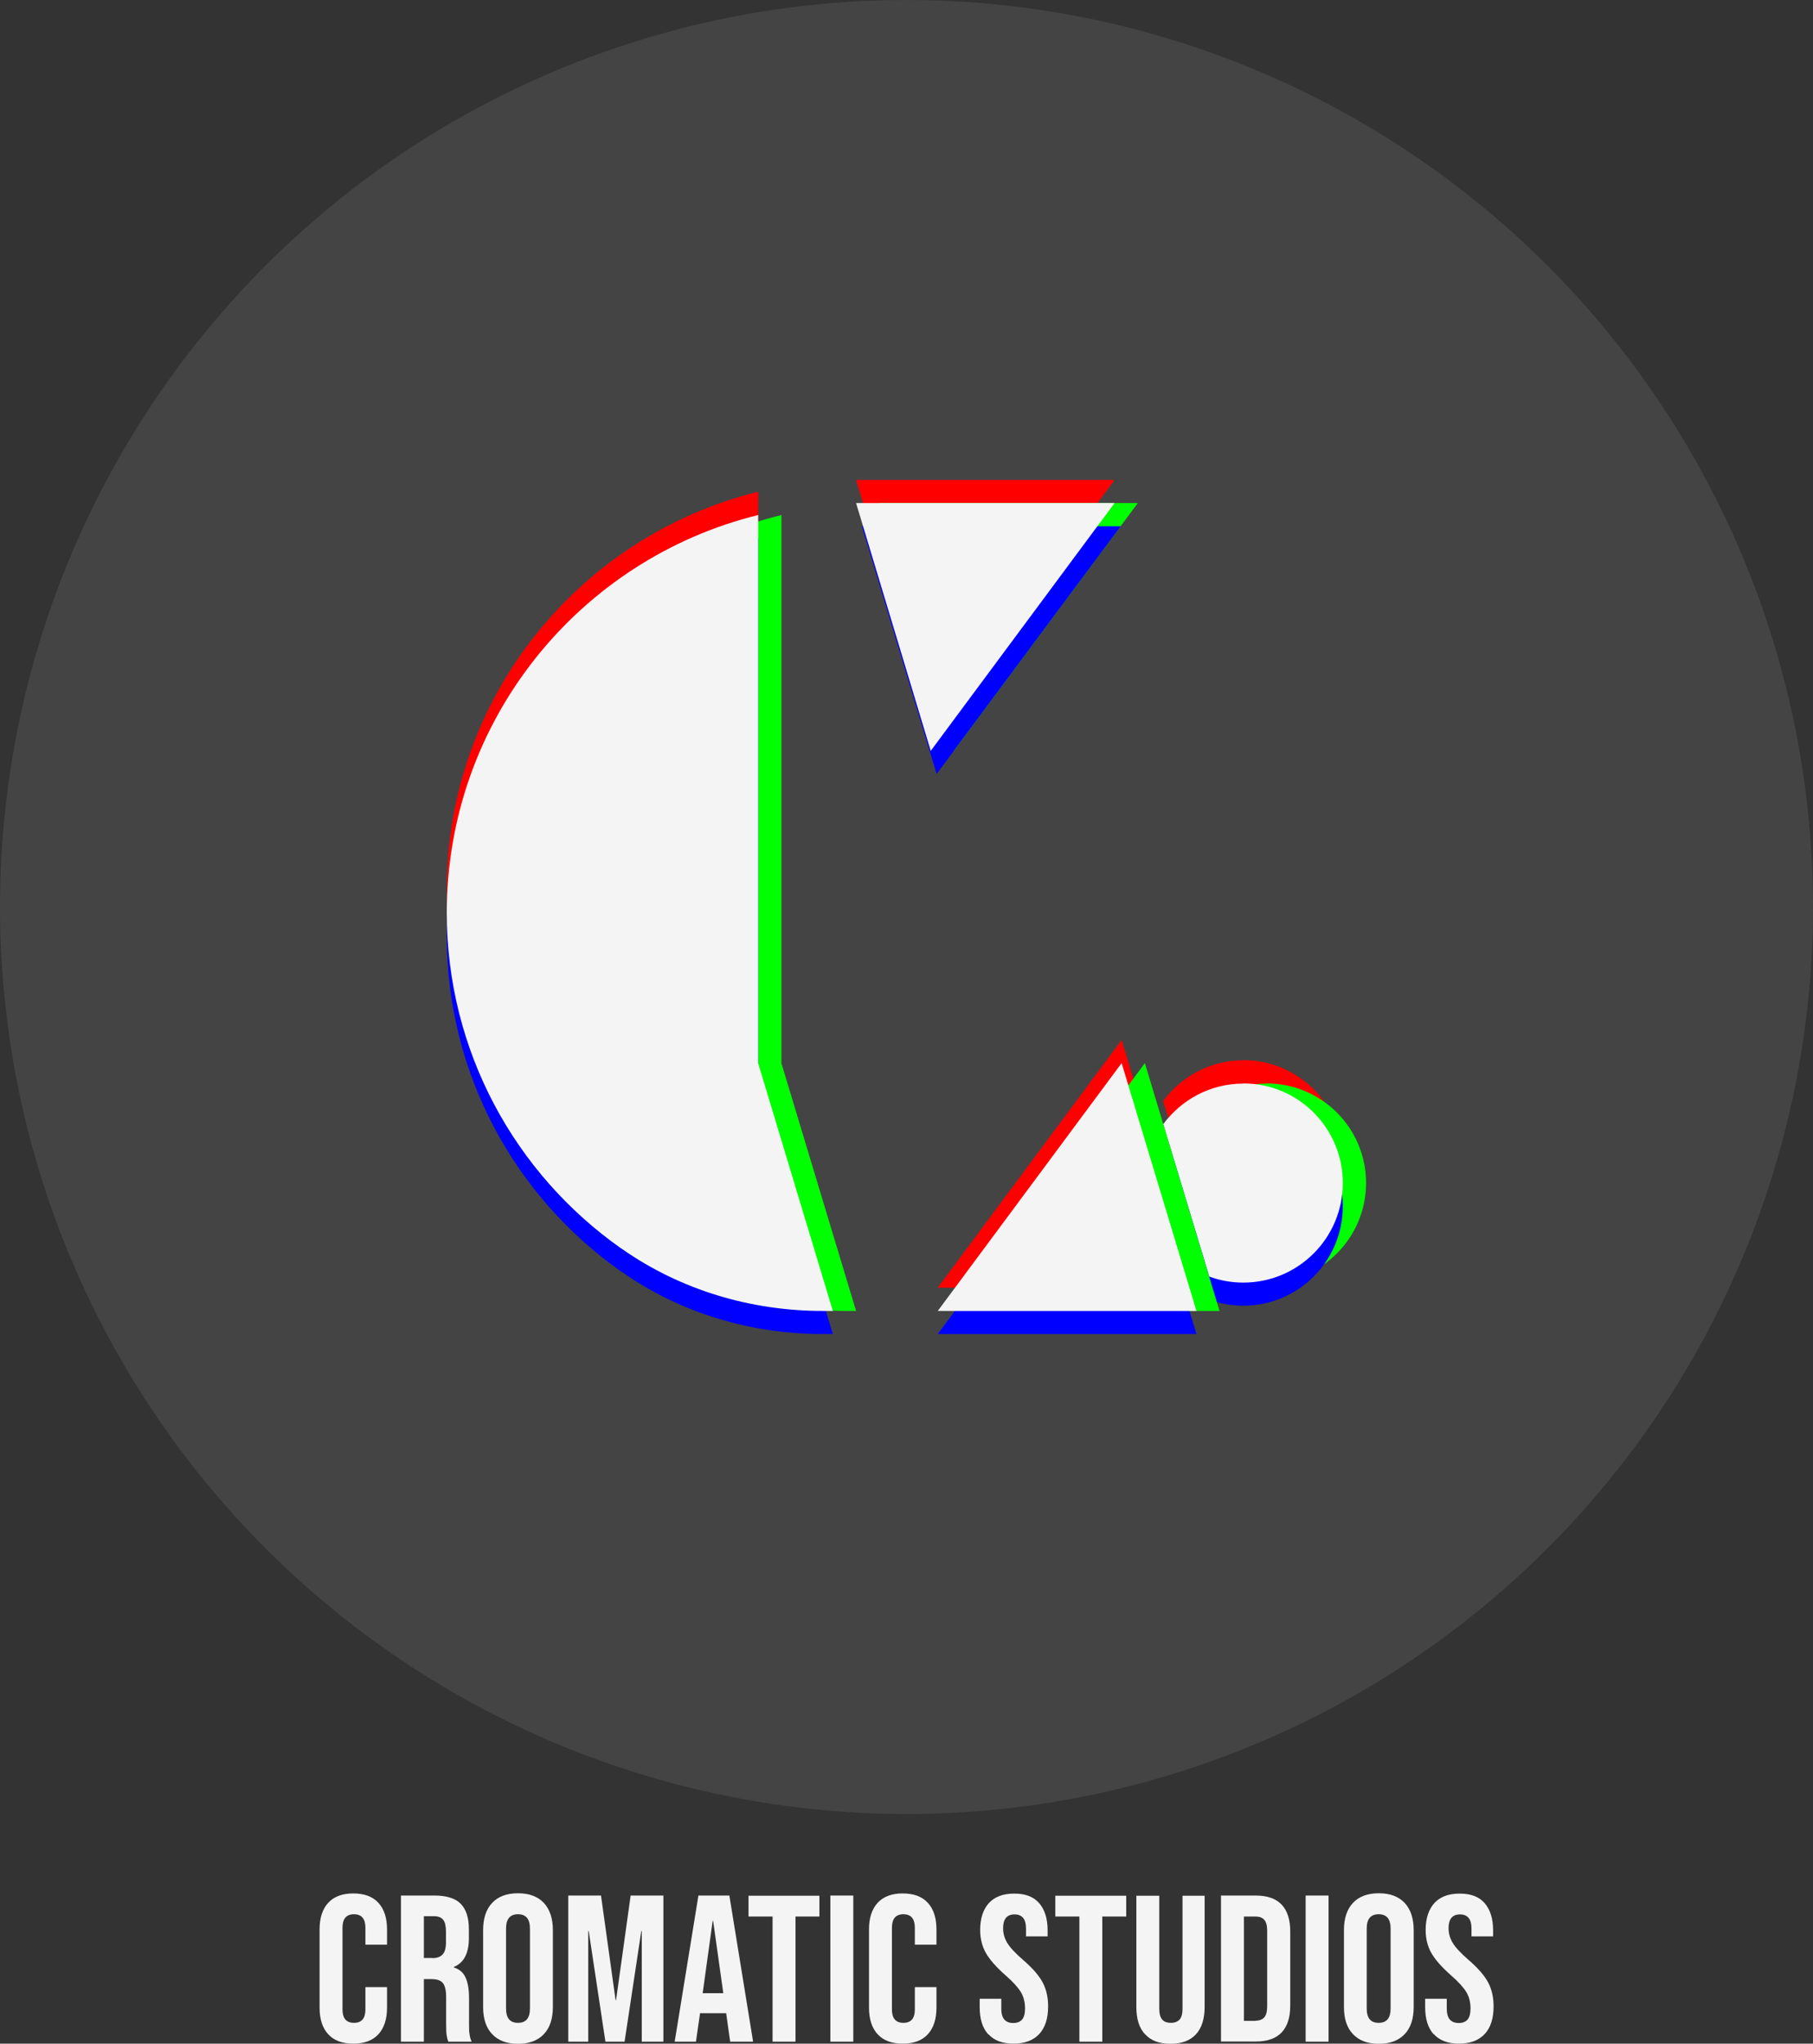 <?xml version="1.0" encoding="UTF-8"?>
<svg id="Layer_2" data-name="Layer 2" xmlns="http://www.w3.org/2000/svg" viewBox="0 0 110.74 124.76">
  <rect x="0" y="0" width="110.74" height="124.76" fill="#333333" stroke="none"/>
  <defs>
    <style>
      .cls-1 {
        fill: #444;
      }

      .cls-1, .cls-2, .cls-3, .cls-4, .cls-5 {
        stroke-width: 0px;
      }

      .cls-2 {
        fill: red;
      }

      .cls-3 {
        fill: #f4f4f4;
      }

      .cls-4 {
        fill: lime;
      }

      .cls-5 {
        fill: blue;
      }
    </style>
  </defs>
  <g id="Layer_2-2" data-name="Layer 2">
    <circle class="cls-1" cx="55.37" cy="55.37" r="55.37"/>
    <g id="C">
      <g>
        <path class="cls-2" d="M75.94,64.73c-2.01,0-3.78.98-4.89,2.48l2.81,9.3c.65.24,1.35.37,2.08.37,3.36,0,6.08-2.72,6.08-6.08s-2.72-6.08-6.08-6.08Z"/>
        <path class="cls-4" d="M77.36,66.15c-2.01,0-3.78.98-4.89,2.48l2.81,9.3c.65.24,1.35.37,2.08.37,3.36,0,6.08-2.72,6.08-6.08s-2.72-6.08-6.08-6.08Z"/>
        <path class="cls-5" d="M75.94,67.56c-2.01,0-3.78.98-4.89,2.48l2.81,9.3c.65.24,1.35.37,2.08.37,3.36,0,6.08-2.72,6.08-6.08s-2.72-6.08-6.08-6.08Z"/>
        <path class="cls-3" d="M75.94,66.15c-2.01,0-3.78.98-4.89,2.48l2.81,9.3c.65.24,1.35.37,2.08.37,3.36,0,6.08-2.72,6.08-6.08s-2.72-6.08-6.08-6.08Z"/>
      </g>
      <g>
        <polygon class="cls-2" points="52.29 29.3 56.85 44.42 68.08 29.3 52.29 29.3"/>
        <polygon class="cls-2" points="73.08 78.61 57.28 78.61 68.51 63.49 73.08 78.61"/>
        <path class="cls-2" d="M50.88,78.61h-.63c-4.37,0-8.67-1.27-12.25-3.78-.03-.02-.05-.04-.08-.05-6.43-4.53-10.63-12.01-10.63-20.47,0-11.75,8.1-21.6,19.02-24.29v33.47l4.56,15.12Z"/>
      </g>
      <g>
        <polygon class="cls-4" points="53.7 30.71 58.26 45.84 69.5 30.71 53.7 30.71"/>
        <polygon class="cls-4" points="74.49 80.03 58.7 80.03 69.93 64.9 74.49 80.03"/>
        <path class="cls-4" d="M52.3,80.03h-.63c-4.37,0-8.67-1.27-12.25-3.78-.03-.02-.05-.04-.08-.05-6.43-4.53-10.63-12.01-10.63-20.47,0-11.75,8.1-21.6,19.02-24.29v33.47l4.56,15.12Z"/>
      </g>
      <g>
        <polygon class="cls-5" points="52.65 32.13 57.21 47.25 68.45 32.13 52.65 32.13"/>
        <polygon class="cls-5" points="73.08 81.44 57.28 81.44 68.51 66.32 73.08 81.44"/>
        <path class="cls-5" d="M50.88,81.44h-.63c-4.37,0-8.67-1.27-12.25-3.78-.03-.02-.05-.04-.08-.05-6.43-4.53-10.63-12.01-10.63-20.47,0-11.75,8.1-21.6,19.02-24.29v33.47l4.56,15.12Z"/>
      </g>
      <g>
        <polygon class="cls-3" points="52.29 30.71 56.85 45.84 68.08 30.71 52.29 30.71"/>
        <polygon class="cls-3" points="73.08 80.03 57.28 80.03 68.51 64.9 73.08 80.03"/>
        <path class="cls-3" d="M50.88,80.03h-.63c-4.37,0-8.67-1.27-12.25-3.78-.03-.02-.05-.04-.08-.05-6.43-4.53-10.63-12.01-10.63-20.47,0-11.75,8.1-21.6,19.02-24.29v33.47l4.56,15.12Z"/>
      </g>
    </g>
    <g>
      <path class="cls-3" d="M20.05,124.19c-.35-.38-.53-.92-.53-1.62v-4.79c0-.7.18-1.24.53-1.62s.86-.57,1.53-.57,1.18.19,1.53.57.53.92.53,1.62v.94h-1.32v-1.03c0-.55-.23-.83-.7-.83s-.7.28-.7.83v4.98c0,.54.23.82.7.82s.7-.27.7-.82v-1.36h1.32v1.26c0,.7-.18,1.24-.53,1.62s-.86.57-1.53.57-1.18-.19-1.53-.57Z"/>
      <path class="cls-3" d="M24.48,115.72h2.08c.72,0,1.25.17,1.58.5.33.34.5.85.5,1.55v.55c0,.93-.31,1.51-.92,1.76v.03c.34.1.58.31.72.62.14.31.21.73.21,1.26v1.57c0,.25,0,.46.03.62.02.16.06.31.13.46h-1.43c-.05-.14-.08-.28-.1-.41-.02-.13-.03-.36-.03-.69v-1.63c0-.41-.07-.69-.2-.85-.13-.16-.36-.24-.68-.24h-.48v3.82h-1.4v-8.92ZM26.4,119.54c.28,0,.49-.07.63-.22.14-.14.21-.39.21-.73v-.69c0-.32-.06-.56-.17-.7-.11-.14-.3-.22-.54-.22h-.64v2.55h.51Z"/>
      <path class="cls-3" d="M30.06,124.18c-.37-.39-.55-.94-.55-1.66v-4.69c0-.71.18-1.27.55-1.66.36-.39.89-.59,1.58-.59s1.21.2,1.58.59c.36.39.55.94.55,1.66v4.69c0,.71-.18,1.27-.55,1.66-.37.39-.89.59-1.58.59s-1.21-.2-1.58-.59ZM32.37,122.61v-4.87c0-.59-.24-.88-.73-.88s-.73.29-.73.88v4.87c0,.59.24.88.73.88s.73-.29.73-.88Z"/>
      <path class="cls-3" d="M34.71,115.72h2l.89,6.38h.03l.89-6.38h2v8.92h-1.32v-6.75h-.03l-1.02,6.75h-1.17l-1.02-6.75h-.03v6.75h-1.22v-8.92Z"/>
      <path class="cls-3" d="M42.65,115.72h1.9l1.45,8.92h-1.4l-.25-1.77v.03h-1.59l-.25,1.74h-1.3l1.45-8.92ZM44.18,121.68l-.62-4.41h-.03l-.61,4.41h1.26Z"/>
      <path class="cls-3" d="M47.18,117h-1.46v-1.27h4.33v1.27h-1.46v7.64h-1.4v-7.64Z"/>
      <path class="cls-3" d="M50.72,115.72h1.4v8.92h-1.4v-8.92Z"/>
      <path class="cls-3" d="M53.61,124.19c-.35-.38-.53-.92-.53-1.62v-4.79c0-.7.18-1.24.53-1.62s.86-.57,1.53-.57,1.18.19,1.53.57.53.92.53,1.62v.94h-1.32v-1.03c0-.55-.23-.83-.7-.83s-.7.28-.7.83v4.98c0,.54.23.82.7.82s.7-.27.7-.82v-1.36h1.32v1.26c0,.7-.18,1.24-.53,1.62s-.86.57-1.53.57-1.18-.19-1.53-.57Z"/>
      <path class="cls-3" d="M60.36,124.19c-.35-.39-.52-.94-.52-1.66v-.51h1.32v.61c0,.58.24.87.73.87.24,0,.42-.07.54-.21.12-.14.18-.37.18-.68,0-.37-.08-.7-.25-.99-.17-.28-.48-.63-.94-1.03-.58-.51-.98-.97-1.21-1.38-.23-.41-.34-.88-.34-1.39,0-.7.18-1.25.53-1.64.36-.39.87-.58,1.55-.58s1.18.19,1.52.58c.34.39.52.94.52,1.66v.37h-1.32v-.46c0-.31-.06-.53-.18-.67-.12-.14-.29-.21-.52-.21-.47,0-.7.28-.7.85,0,.32.09.62.26.9s.49.62.95,1.02c.59.51.99.97,1.21,1.39s.33.9.33,1.46c0,.73-.18,1.29-.54,1.68-.36.39-.89.59-1.57.59s-1.19-.19-1.54-.58Z"/>
      <path class="cls-3" d="M65.92,117h-1.46v-1.27h4.33v1.27h-1.46v7.64h-1.4v-7.64Z"/>
      <path class="cls-3" d="M69.94,124.19c-.36-.39-.53-.94-.53-1.66v-6.8h1.4v6.9c0,.31.06.53.18.66.12.14.3.2.53.2s.41-.07.53-.2.18-.36.18-.66v-6.9h1.35v6.8c0,.72-.18,1.28-.53,1.66s-.87.58-1.55.58-1.2-.19-1.55-.58Z"/>
      <path class="cls-3" d="M74.58,115.72h2.14c.7,0,1.22.19,1.57.56.35.37.52.92.52,1.64v4.51c0,.72-.17,1.27-.52,1.64-.35.37-.87.56-1.57.56h-2.14v-8.92ZM76.69,123.36c.23,0,.41-.07.53-.2.12-.14.18-.36.18-.66v-4.64c0-.31-.06-.53-.18-.66-.12-.14-.3-.2-.53-.2h-.71v6.37h.71Z"/>
      <path class="cls-3" d="M79.75,115.72h1.4v8.92h-1.4v-8.92Z"/>
      <path class="cls-3" d="M82.64,124.18c-.37-.39-.55-.94-.55-1.66v-4.69c0-.71.18-1.27.55-1.66.36-.39.89-.59,1.58-.59s1.21.2,1.58.59c.36.39.55.94.55,1.66v4.69c0,.71-.18,1.27-.55,1.66-.37.39-.89.59-1.58.59s-1.21-.2-1.58-.59ZM84.94,122.61v-4.87c0-.59-.24-.88-.73-.88s-.73.29-.73.88v4.87c0,.59.24.88.73.88s.73-.29.73-.88Z"/>
      <path class="cls-3" d="M87.57,124.19c-.35-.39-.52-.94-.52-1.66v-.51h1.32v.61c0,.58.24.87.73.87.24,0,.42-.07.54-.21.12-.14.18-.37.18-.68,0-.37-.08-.7-.25-.99-.17-.28-.48-.63-.94-1.03-.58-.51-.98-.97-1.21-1.38-.23-.41-.34-.88-.34-1.39,0-.7.18-1.25.53-1.64.36-.39.87-.58,1.55-.58s1.18.19,1.52.58c.34.39.52.94.52,1.66v.37h-1.32v-.46c0-.31-.06-.53-.18-.67-.12-.14-.29-.21-.52-.21-.47,0-.7.28-.7.85,0,.32.09.62.26.9s.49.62.95,1.02c.59.51.99.97,1.21,1.39s.33.9.33,1.46c0,.73-.18,1.29-.54,1.68-.36.39-.89.59-1.57.59s-1.19-.19-1.54-.58Z"/>
    </g>
  </g>
</svg>